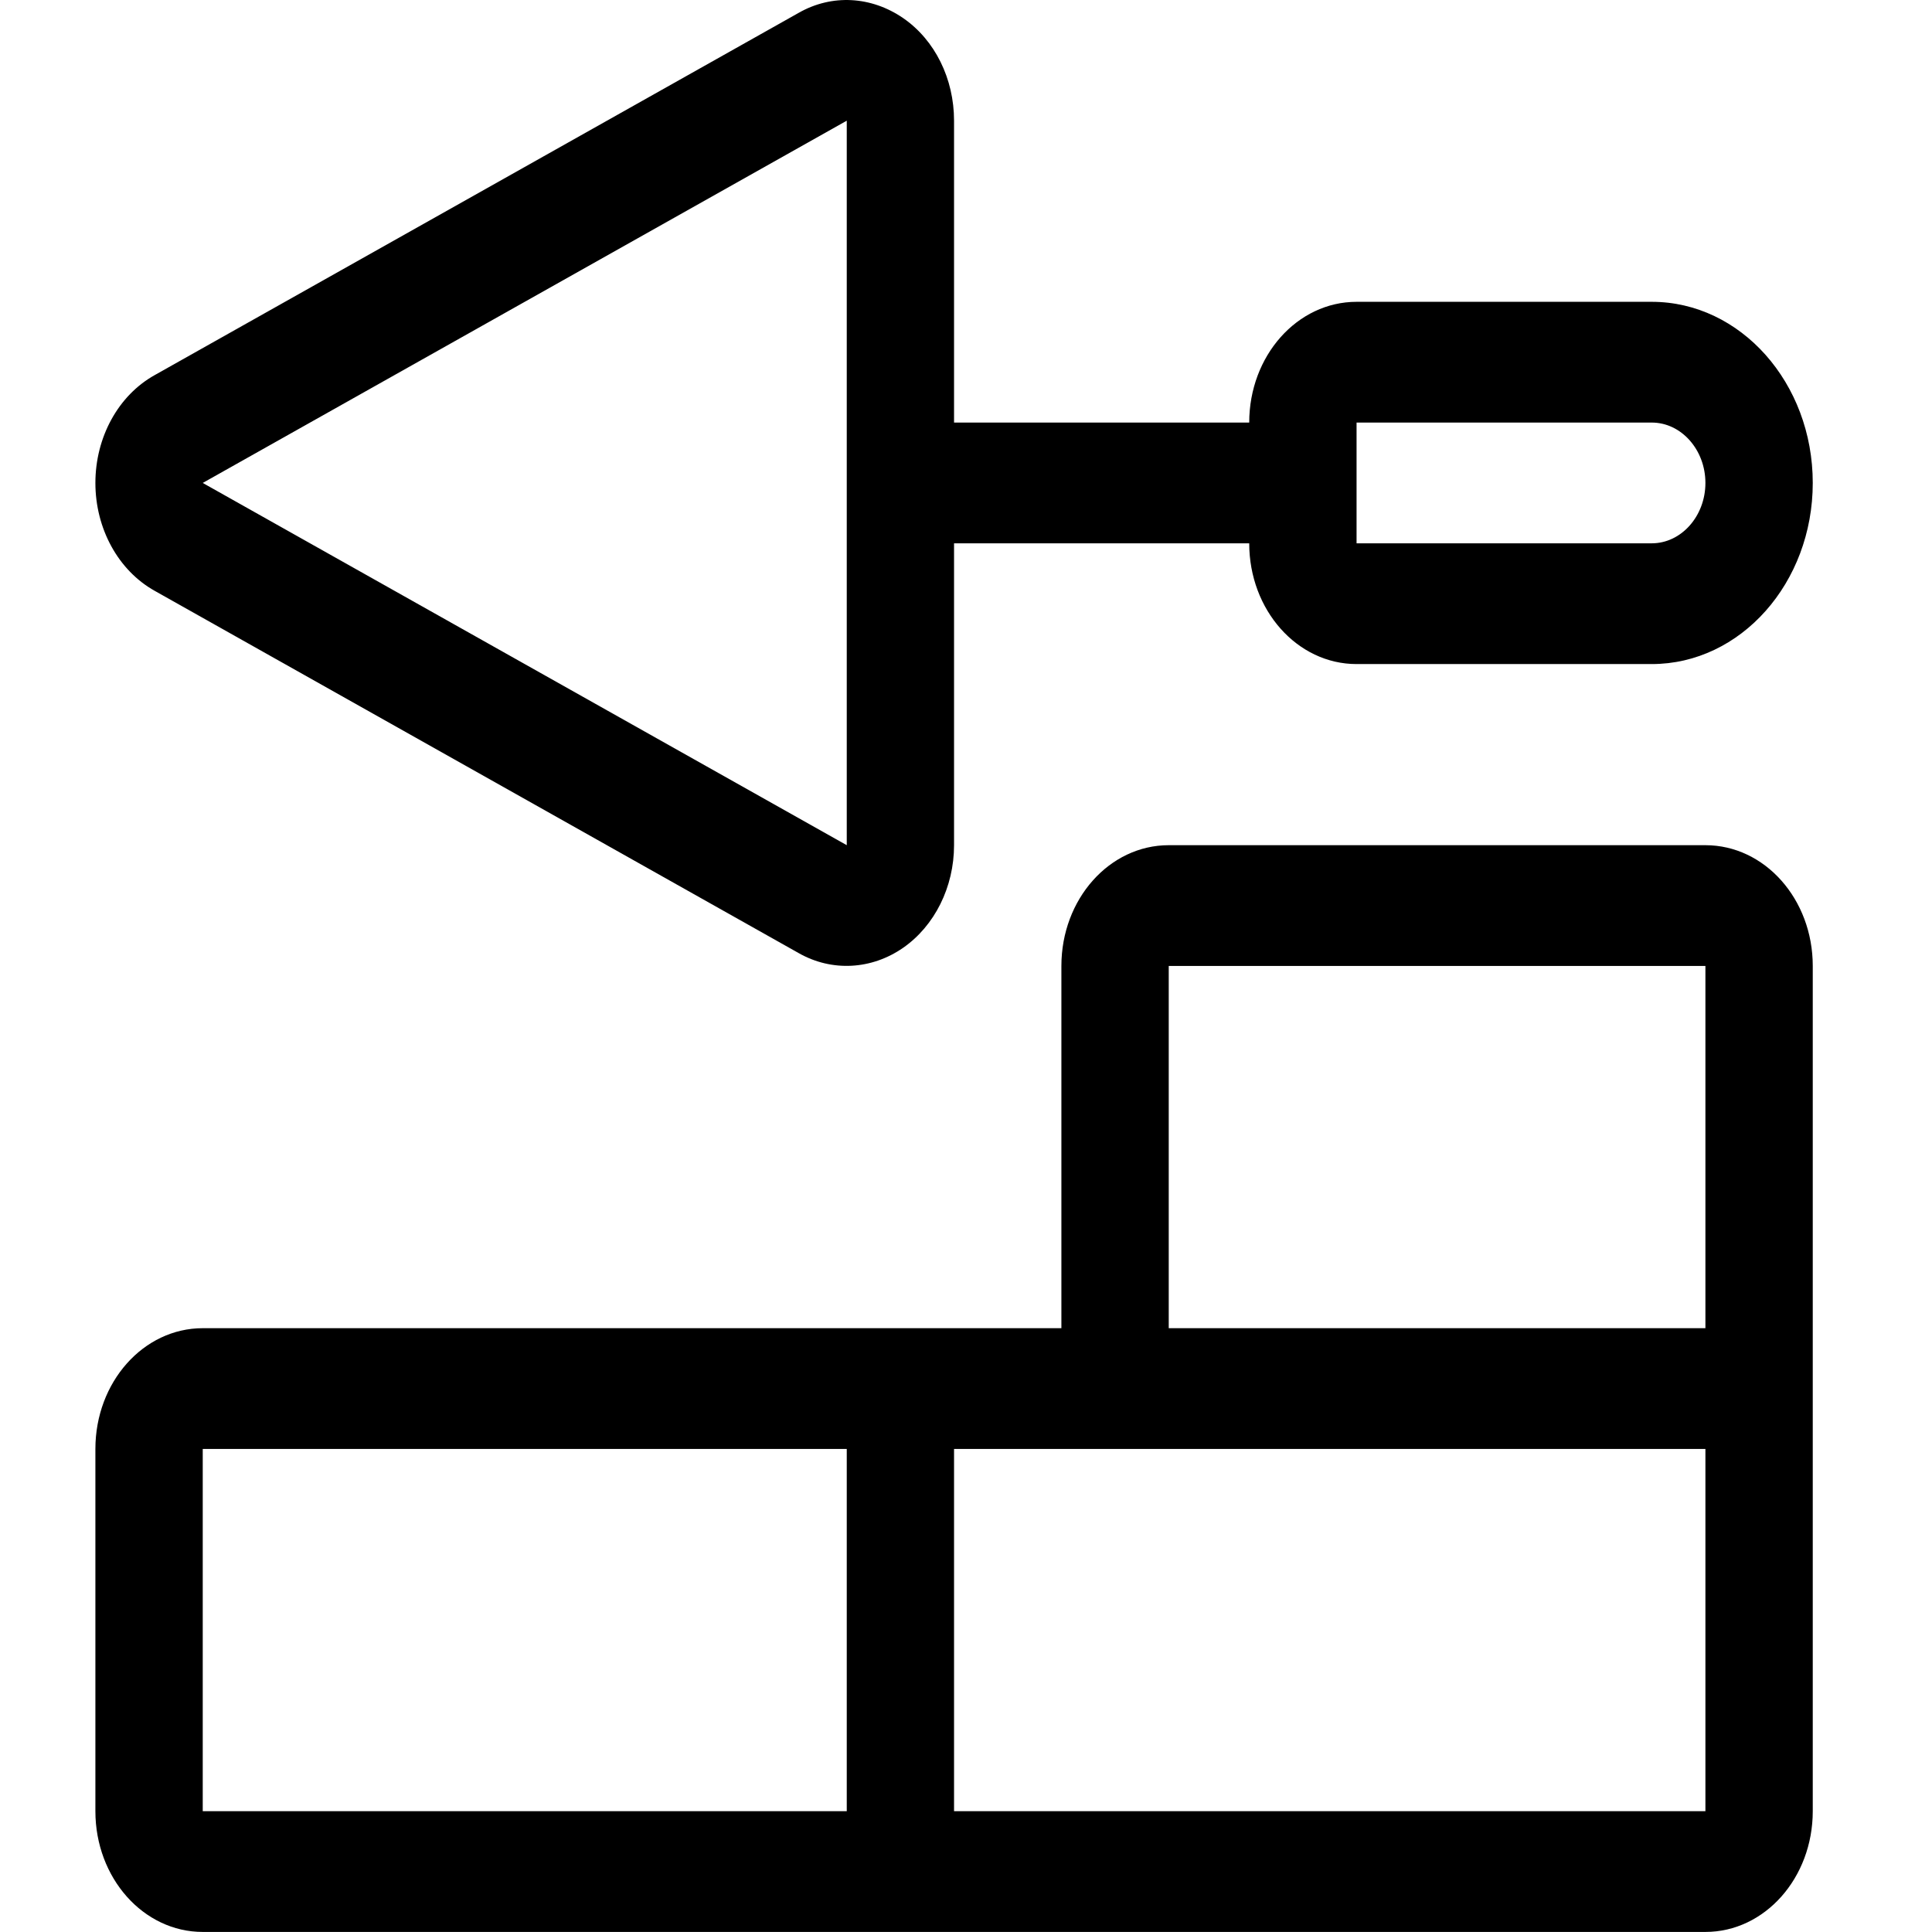 <svg
  width="30"
  height="30"
  viewBox="0 0 32 32"
  fill="none"
  xmlns="http://www.w3.org/2000/svg"
>
  <path
    d="M3.358 7.999L14.025 1.999V13.999L3.358 7.999ZM15.802 1.999C15.802 1.305 15.486 0.662 14.958 0.299C14.43 -0.063 13.78 -0.101 13.23 0.212L2.564 6.212C1.958 6.549 1.58 7.243 1.58 7.999C1.58 8.755 1.958 9.449 2.564 9.787L13.23 15.787C13.78 16.099 14.436 16.061 14.958 15.699C15.48 15.336 15.802 14.693 15.802 13.999V8.999H20.691C20.691 10.105 21.486 10.999 22.469 10.999H27.358C28.83 10.999 30.025 9.655 30.025 7.999C30.025 6.343 28.83 4.999 27.358 4.999H22.469C21.486 4.999 20.691 5.893 20.691 6.999H15.802V1.999ZM27.358 6.999C27.847 6.999 28.247 7.449 28.247 7.999C28.247 8.549 27.847 8.999 27.358 8.999H22.469V6.999H27.358ZM17.58 23.999H18.469H19.358H28.247V24.499V29.999H22.025H15.802V23.999H17.58ZM14.025 23.999V29.999H3.358V23.999H14.025ZM28.247 21.999H19.358V15.999H28.247V21.999ZM17.58 15.999V19.999V21.999H15.802H3.358C2.375 21.999 1.58 22.893 1.58 23.999V29.999C1.58 31.105 2.375 31.999 3.358 31.999H28.247C29.23 31.999 30.025 31.105 30.025 29.999V24.499V23.999V15.999C30.025 14.893 29.23 13.999 28.247 13.999H19.358C18.375 13.999 17.58 14.893 17.58 15.999Z"
    fill="black"
  />
</svg>